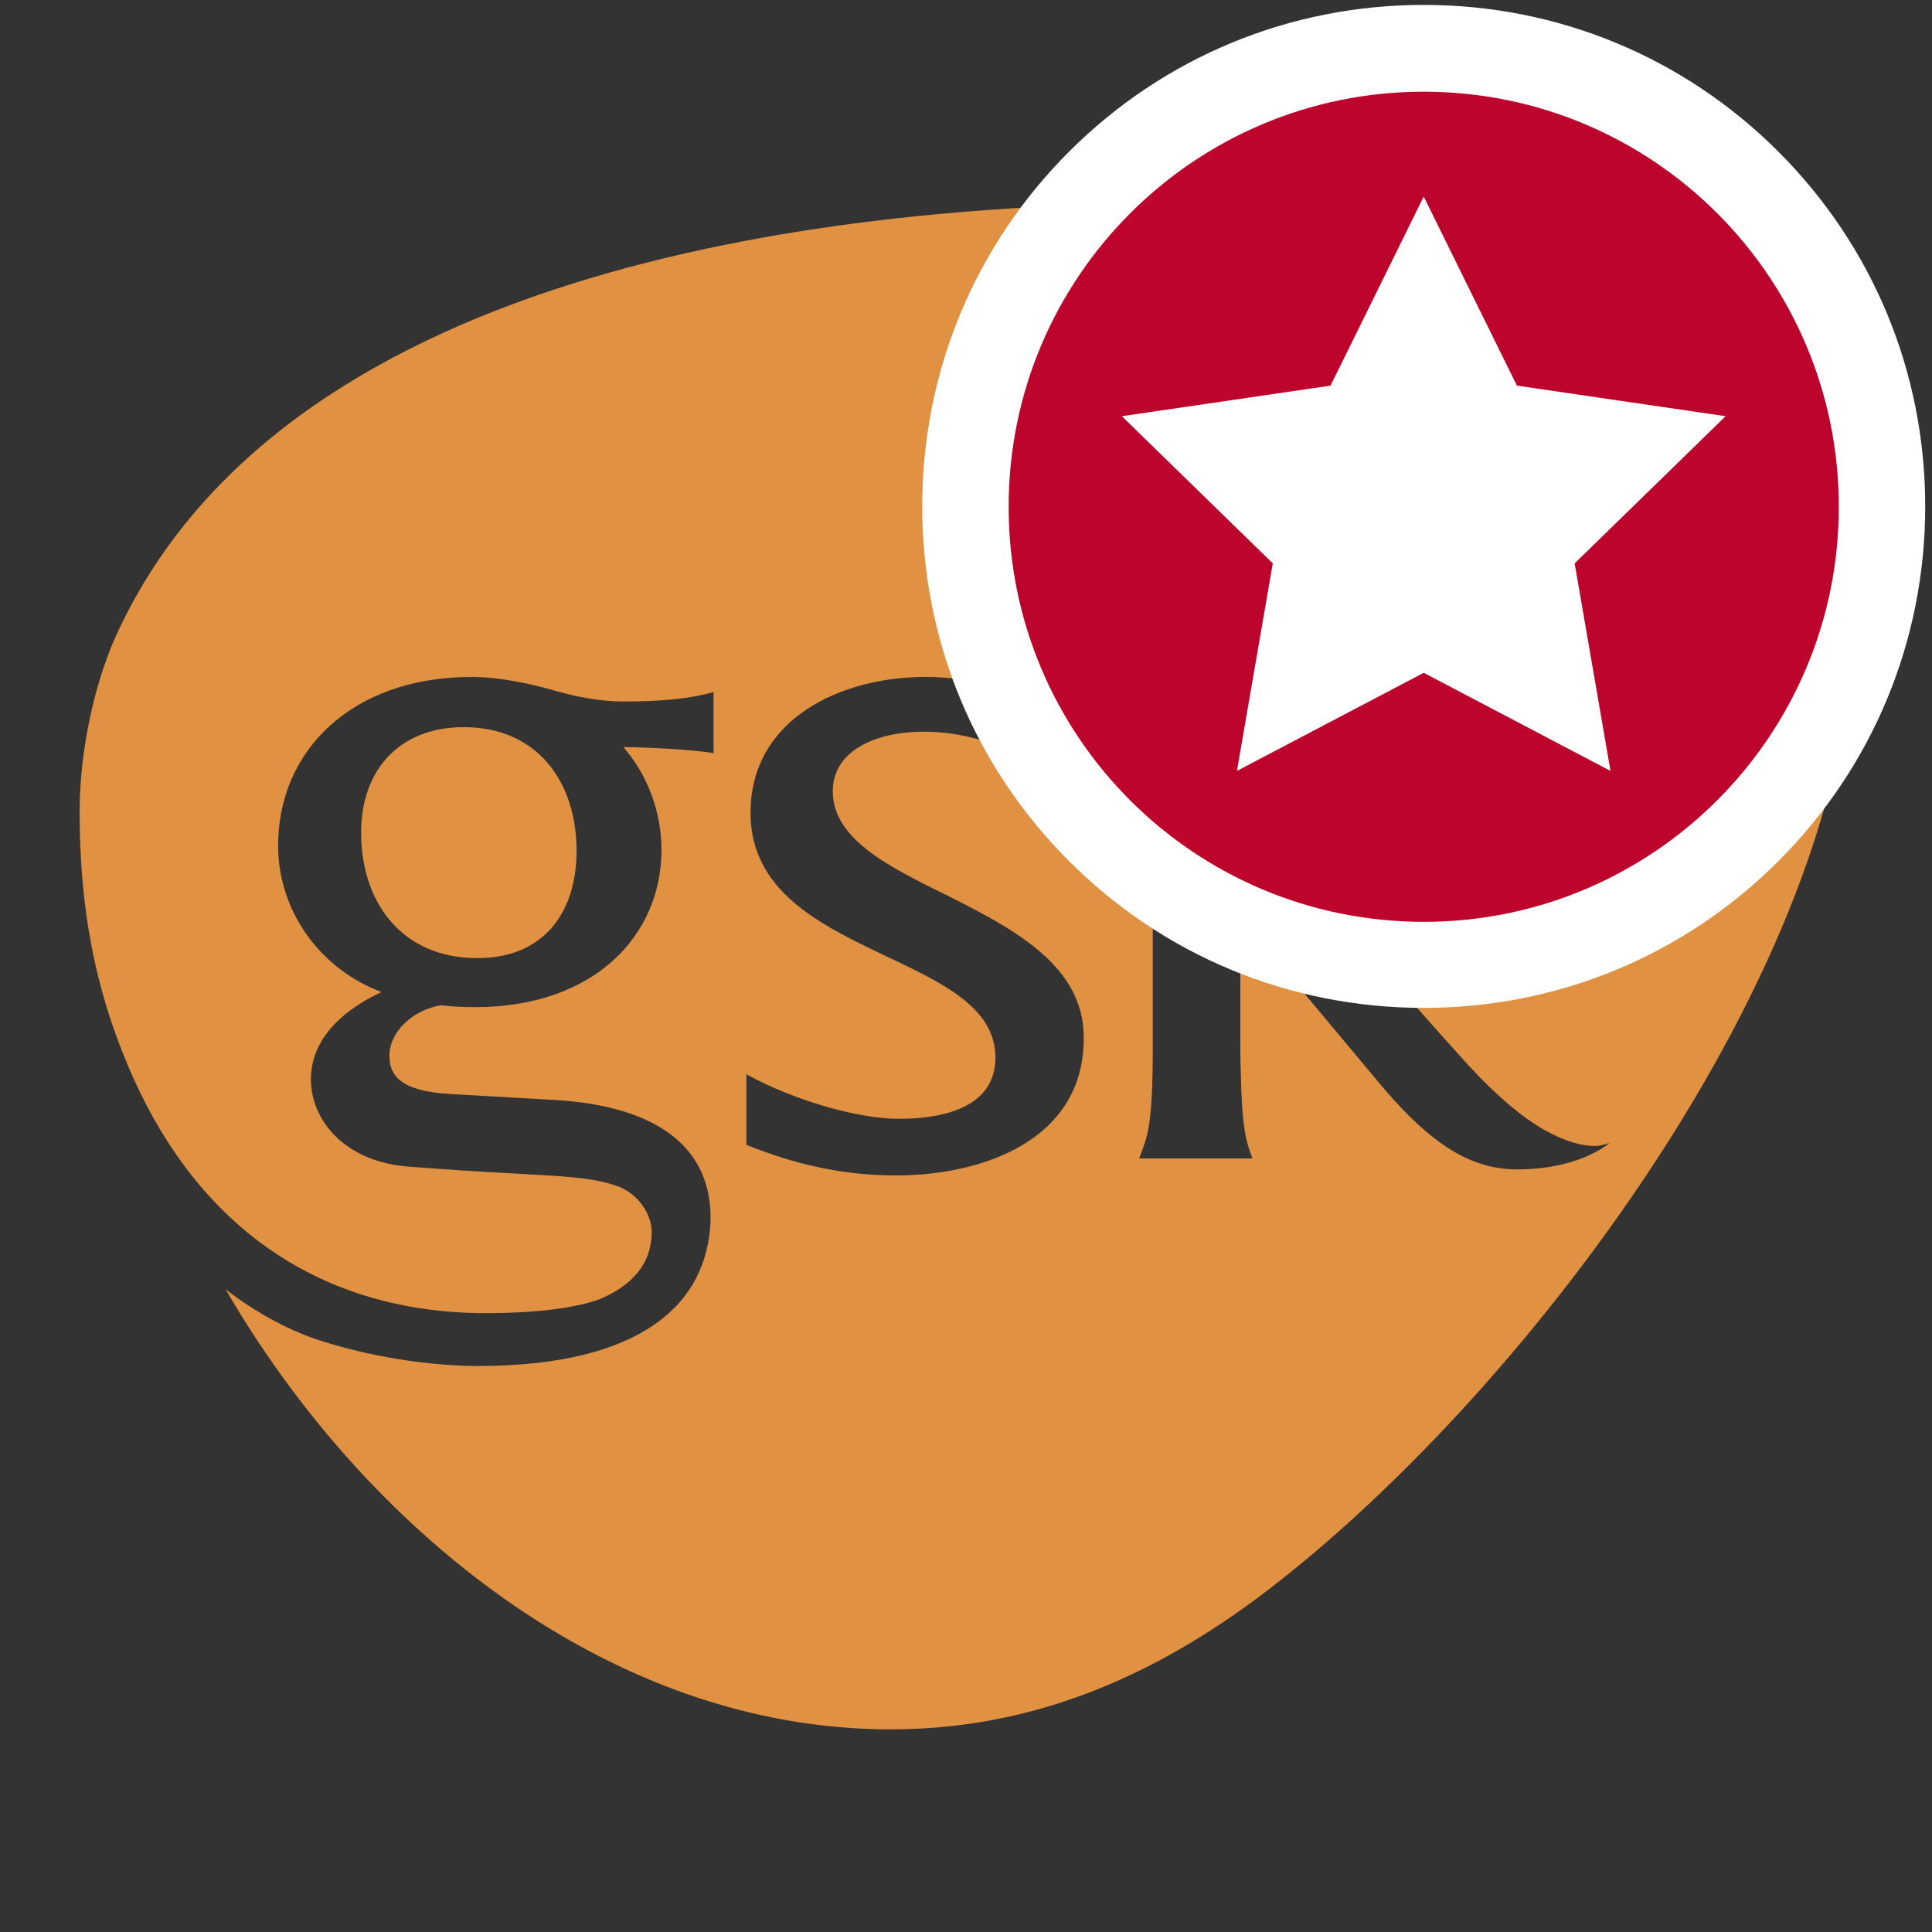 <?xml version="1.0" encoding="utf-8"?>
<!-- Generator: Adobe Illustrator 22.1.0, SVG Export Plug-In . SVG Version: 6.00 Build 0)  -->
<svg version="1.1" id="Capa_1" xmlns="http://www.w3.org/2000/svg" xmlns:xlink="http://www.w3.org/1999/xlink" x="0px" y="0px"
	 viewBox="0 0 512 512" enable-background="new 0 0 512 512" xml:space="preserve">
<rect x="0" y="0" width="512" height="512" fill="#333333" stroke="none"/>
<g>
	<path fill-rule="evenodd" clip-rule="evenodd" fill="#E09142" d="M152.8,225.5c0-18.3-10.4-32.8-29.9-32.8
		c-17,0-27.2,11.3-27.2,27.9c0,18.7,10.9,33.3,30.7,33.3C143.8,254,152.8,242.1,152.8,225.5z"/>
	<path fill-rule="evenodd" clip-rule="evenodd" fill="#E09142" d="M380.2,57.8c-22.3-3.7-42.5-4-64.8-4
		C222.2,53.7,78.3,70,32.1,165.6c-6.9,13.8-11,33.2-11,49.4c0,24.7,3.7,47.1,14.2,70.6c17.8,39.7,49.8,62.4,93.6,62.4
		c12.2,0,23.2-1.2,30-3.7c6.9-2.9,13.8-8.1,13.8-17.8c0-4.8-3.6-10.1-8.9-12.1c-5.7-2-10.6-2.5-25.5-3.3c-15-0.8-20.3-1.2-30.8-2
		c-16.6-1.6-25.1-12.5-25.1-23.1c0-9.3,6.5-17.4,18.7-23.1c-16.3-6.1-27.4-21.5-27.4-38.8c0-25.2,19.6-44.7,51.3-44.7
		c6.9,0,15,1.6,21.9,3.6c5.7,1.6,11.8,2.9,18.3,2.9c7.7,0,16.6-0.4,23.9-2.5v16.2c-4-0.8-17-1.6-23.9-1.6
		c6.5,7.4,10.1,17.4,10.1,27.2c0,22.7-17.8,41.7-49.4,41.7c-2.7,0-5.7-0.1-9.1-0.5c-3.3,0.6-6.3,2-8.6,3.9c-3.4,2.8-5,6.3-5,9.5
		c0,5.2,2.9,9.3,15.8,10.1l28,1.6c27.2,1.6,41.7,12.6,41.3,32c-0.8,22.3-18.7,38.5-61.6,38.5c-11.4,0-26.4-2-39.8-6.1
		c-9.7-2.8-19-8-27.1-14.2C96.1,404.3,160.9,458.3,236,458.3c36.4,0,67.7-13,96.8-34.5c69.7-51.9,158.1-168.3,158.1-258.6
		C490.9,97.5,441.8,67.5,380.2,57.8z M237.5,311.5c-14.2,0-26.7-2.9-39.7-8.1v-18.7c13.4,7.3,30,11.8,40.5,11.8
		c11.4,0,25.5-2.9,25.5-16.2c0-13.4-14.2-19.9-29.6-27.2c-17-8.1-35.3-17-35.3-37.7c0-25.1,24.3-36,46.2-36
		c11.8,0,23.6,2.8,33.6,8.4v18.3c-9.7-7.8-21.5-12.2-34-12.2c-12.2,0-24,4.8-24,15.8c0,13,15.5,20.3,31.7,28.3
		c17,8.6,34.8,18.3,34.8,36.9C287.4,302.2,260.3,311.5,237.5,311.5z M402.1,309.9c-11.4,0-21.2-5.7-32.7-18.4
		c-1.1-1.2-2.2-2.5-3.4-3.9c-20.6-24.7-37.3-44.6-37.3-44.6v32.4c0,2.9,0,5.6,0.1,7.9c0.3,15.8,1.4,19.1,3.1,23.7h-30
		c2.3-6.1,3.5-8.6,3.6-28.3V163.2c0-18.3-1.2-26.4-4.8-31.3l28-7.3v108.6l36.8-34.5c0,0,7.3-6.5,13.8-15h32
		c-1.6,0.4-7.3,1.6-27.6,20.7l-34.5,32.4c0,0,20.7,24.3,40.2,45.8c7.6,8.2,14.2,13.6,19.8,16.8c5.5,3.1,10,4.3,13.4,4.3
		c1.2,0,2.8-0.4,4-0.8C420.8,307.4,411.9,309.9,402.1,309.9z"/>
</g>
<g>
	<g>
		<circle fill="#BC042C" cx="377.3" cy="134.2" r="121.5"/>
		<path fill="#FFFFFF" d="M377.3,24.3c60.7,0,110,49.2,110,110c0,60.7-49.2,110-110,110s-110-49.2-110-110
			C267.3,73.5,316.6,24.3,377.3,24.3 M377.3,1.3c-35.5,0-68.9,13.8-94,38.9c-25.1,25.1-38.9,58.5-38.9,94c0,35.5,13.8,68.9,38.9,94
			c25.1,25.1,58.5,38.9,94,38.9c35.5,0,68.9-13.8,94-38.9c25.1-25.1,38.9-58.5,38.9-94c0-35.5-13.8-68.9-38.9-94
			S412.8,1.3,377.3,1.3L377.3,1.3z"/>
	</g>
	<g>
		<polygon fill="#FFFFFF" points="377.3,52.1 402,102.2 457.3,110.3 417.3,149.3 426.8,204.3 377.3,178.3 327.8,204.3 337.3,149.3 
			297.3,110.3 352.6,102.2 		"/>
	</g>
</g>
</svg>
